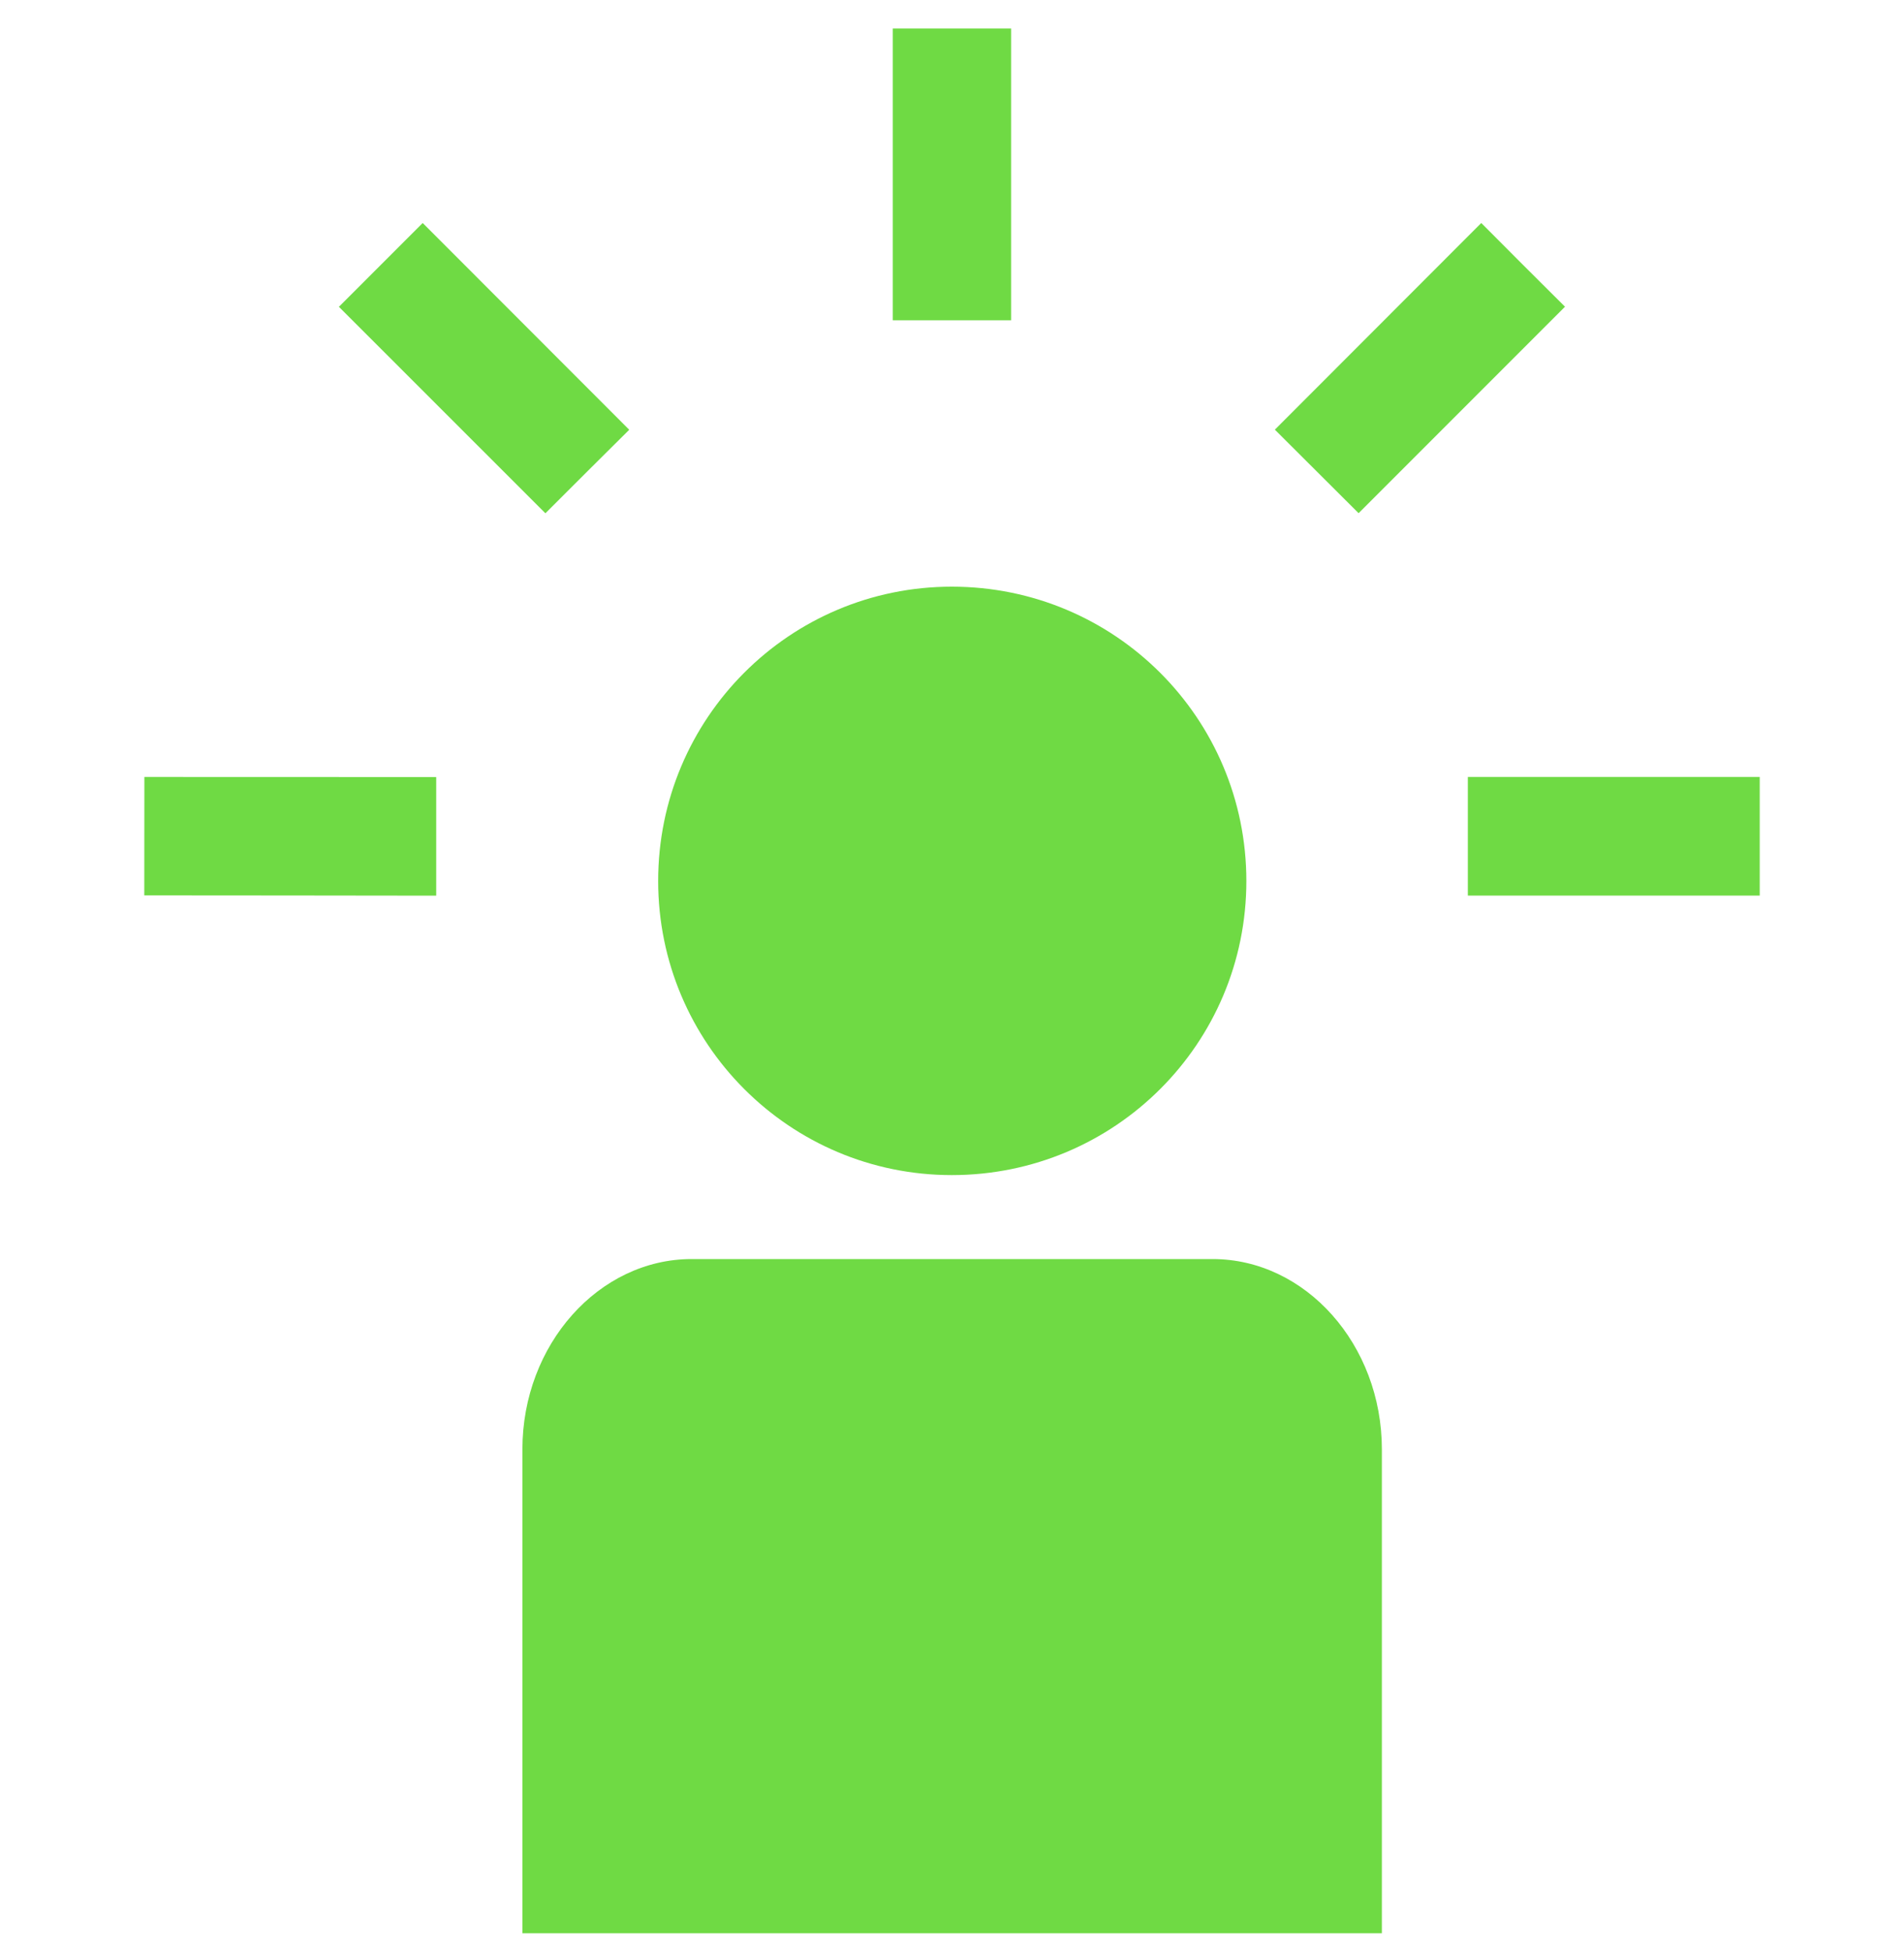 <svg width="40" height="41" viewBox="0 0 40 41" fill="none" xmlns="http://www.w3.org/2000/svg">
<g clip-path="url(#clip0_3_885)">
<path d="M18.756 0.598C18.756 1.949 18.756 5.372 18.756 6.726C19.63 6.726 20.368 6.726 21.242 6.726C21.242 5.372 21.242 1.949 21.242 0.598C20.368 0.598 19.628 0.598 18.756 0.598ZM7.12 6.443C8.078 7.401 10.502 9.824 11.458 10.779C12.076 10.163 12.599 9.637 13.219 9.025C12.261 8.065 9.837 5.641 8.88 4.683C8.263 5.301 7.738 5.827 7.12 6.443ZM26.783 9.023C27.399 9.636 27.924 10.161 28.542 10.777C29.5 9.817 31.92 7.397 32.878 6.441C32.262 5.827 31.735 5.305 31.119 4.683C30.163 5.641 27.741 8.065 26.783 9.023ZM30.837 16.316C30.837 17.194 30.837 17.931 30.837 18.807C32.19 18.807 35.616 18.807 36.969 18.807C36.969 17.931 36.969 17.193 36.969 16.316C35.616 16.316 32.19 16.316 30.837 16.316ZM3.033 16.316C3.033 17.194 3.031 17.931 3.031 18.803C4.384 18.805 7.812 18.805 9.164 18.809C9.164 17.933 9.164 17.195 9.164 16.318C7.812 16.316 4.384 16.316 3.033 16.316Z" fill="#6FDA44"/>
<path d="M25.473 26.44H14.532C12.579 26.44 10.975 28.238 10.975 30.435V40.598H29.031V30.435C29.03 28.238 27.43 26.44 25.473 26.44Z" fill="#6FDA44"/>
<path d="M19.996 24.677C23.422 24.677 26.184 21.914 26.184 18.501C26.184 15.085 23.422 12.32 19.996 12.32C16.588 12.32 13.827 15.082 13.827 18.501C13.828 21.912 16.587 24.677 19.996 24.677Z" fill="#6FDA44"/>
</g>
<defs>
<clipPath id="clip0_3_885">
<rect width="40" height="40" fill="white" transform="translate(0 0.598)"/>
</clipPath>
</defs>
</svg>
